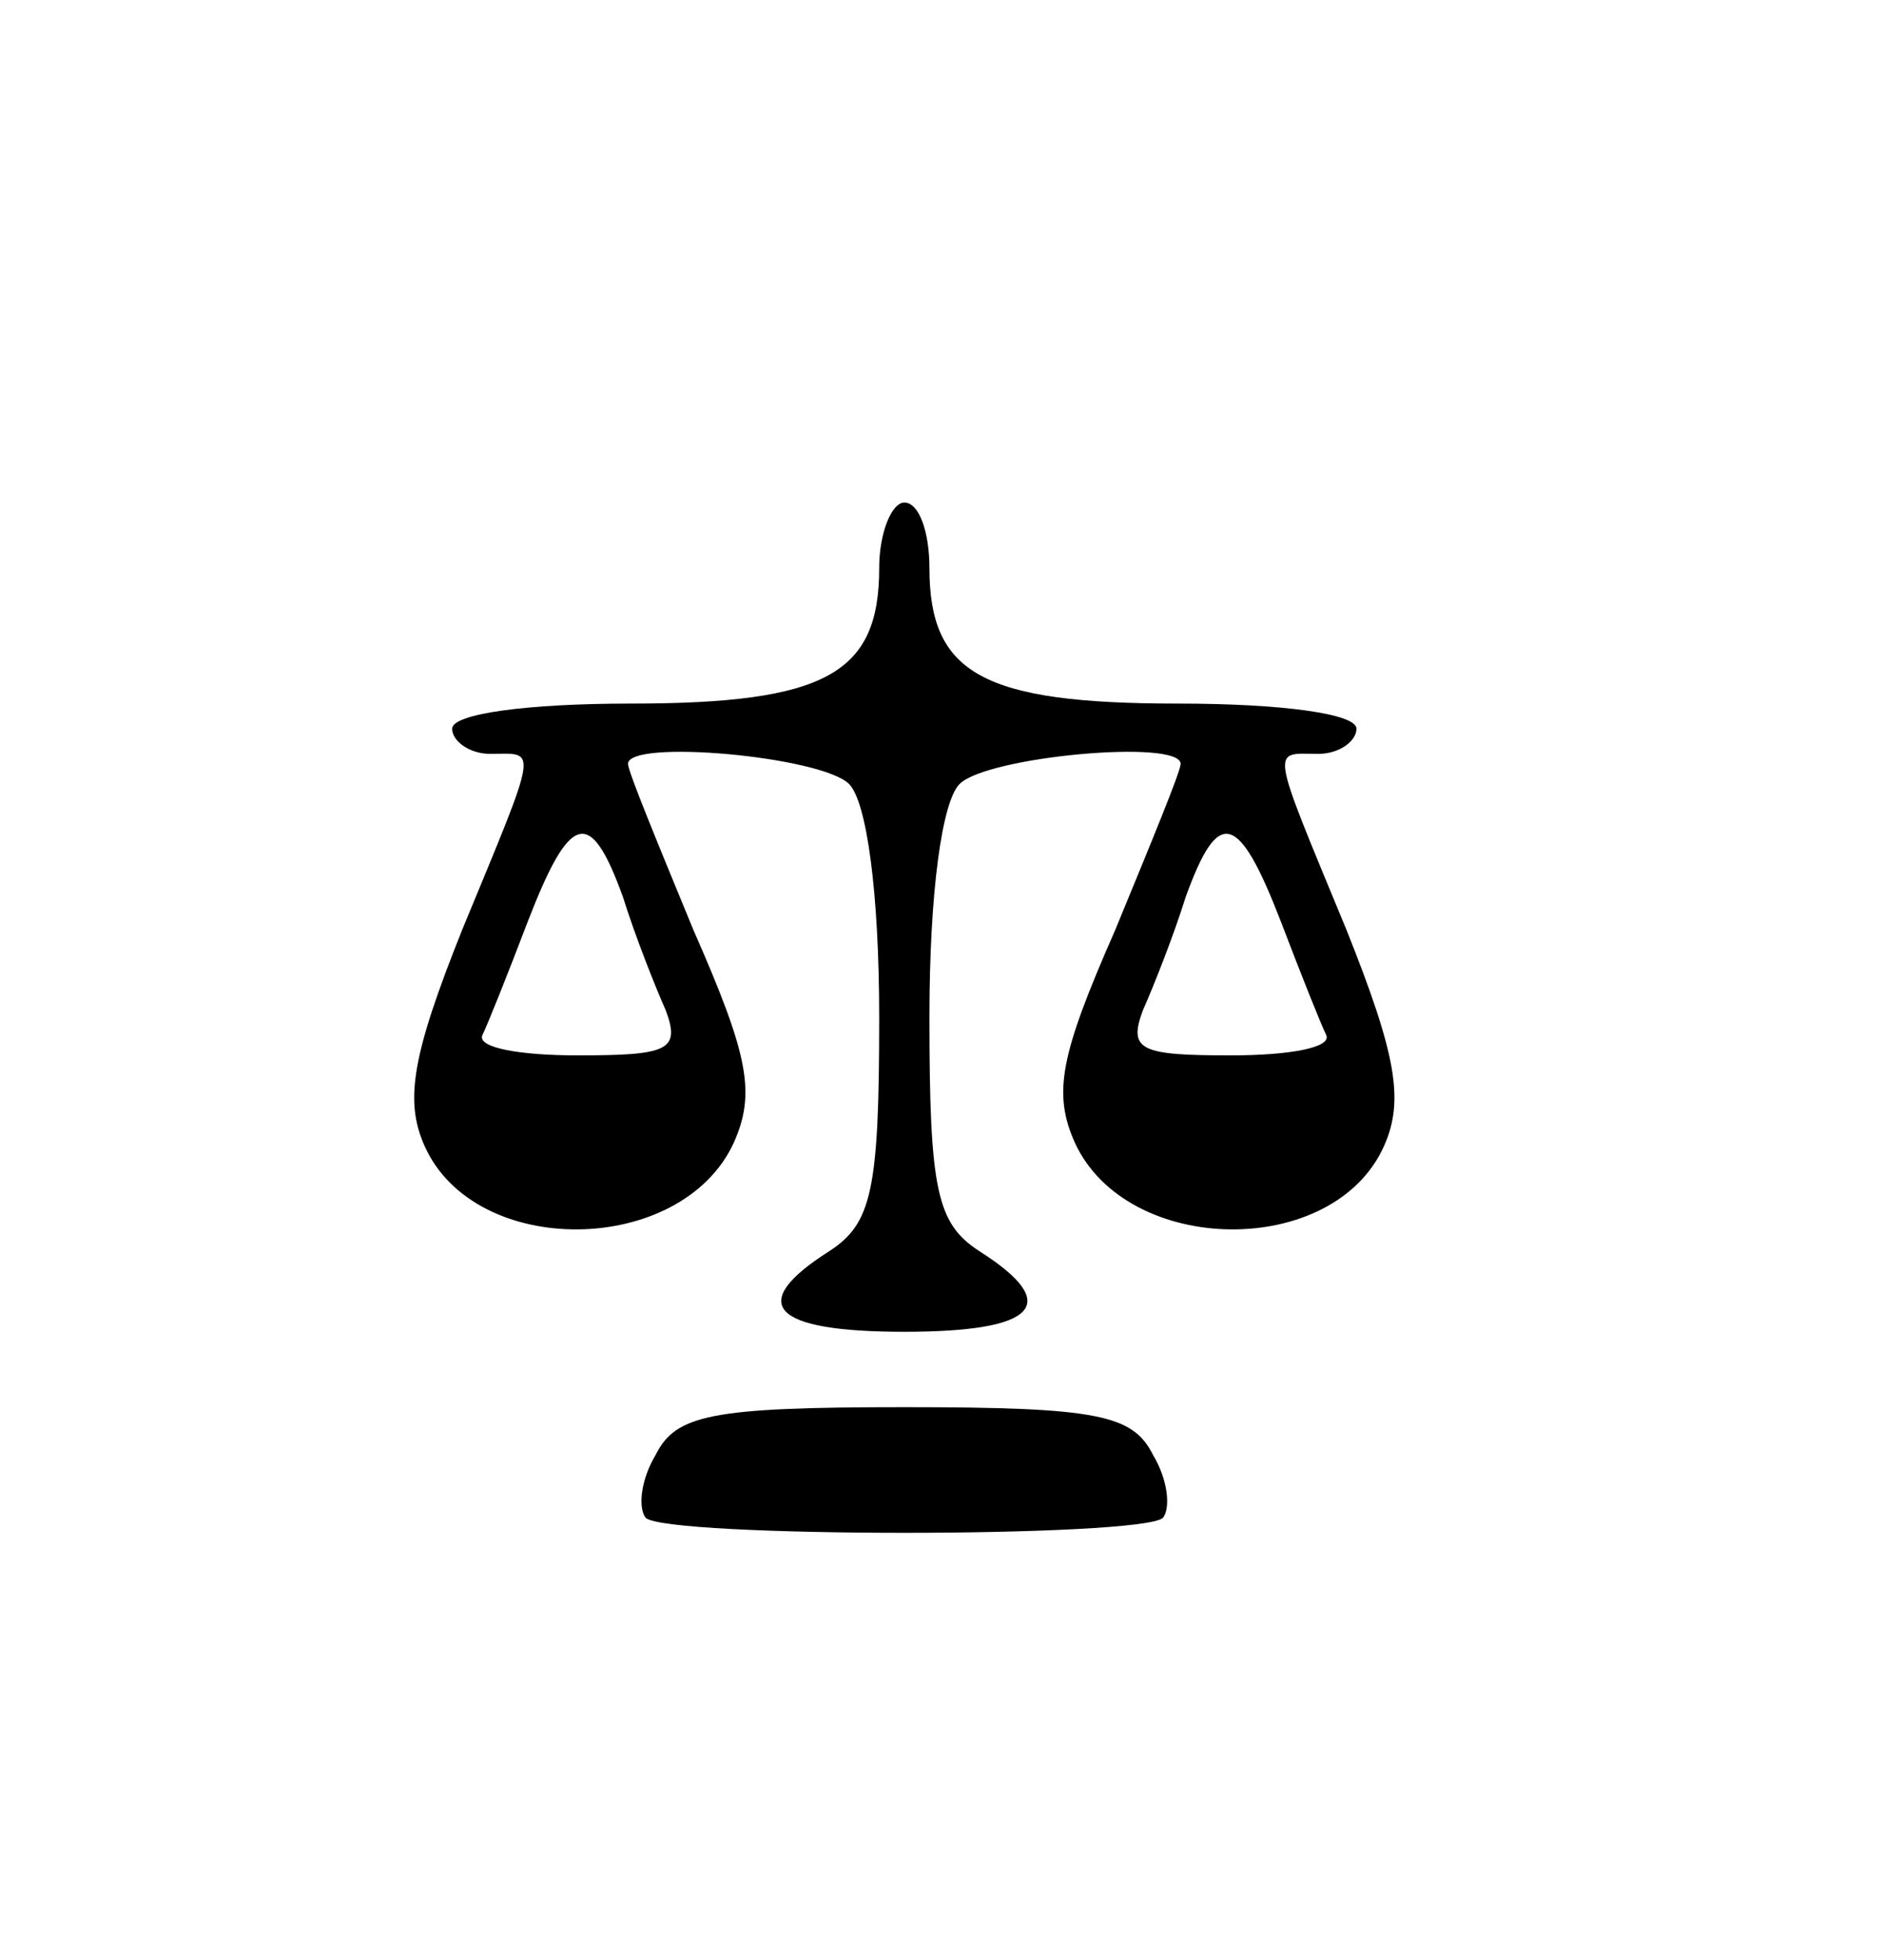 <?xml version="1.0" standalone="no"?>
<!DOCTYPE svg PUBLIC "-//W3C//DTD SVG 20010904//EN"
 "http://www.w3.org/TR/2001/REC-SVG-20010904/DTD/svg10.dtd">
<svg version="1.0" xmlns="http://www.w3.org/2000/svg"
 width="75pt" height="78pt" viewBox="0 0 75 78"
 preserveAspectRatio="xMidYMid meet">

<g transform="translate(0,78) scale(0.1,-0.1)"
fill="#000000" stroke="none">
<path d="M350 554 c0 -42 -21 -54 -99 -54 -41 0 -71 -4 -71 -10 0 -5 7 -10 15
-10 19 0 20 5 -11 -70 -20 -50 -23 -68 -15 -86 20 -45 102 -44 123 1 9 20 6
35 -16 85 -14 34 -26 63 -26 66 0 10 77 3 88 -8 7 -7 12 -43 12 -93 0 -69 -3
-82 -20 -93 -33 -21 -23 -32 30 -32 53 0 63 11 30 32 -17 11 -20 24 -20 93 0
50 5 86 12 93 11 11 88 18 88 8 0 -3 -12 -32 -26 -66 -22 -50 -25 -65 -16 -85
21 -45 103 -46 123 -1 8 18 5 36 -15 86 -31 75 -30 70 -11 70 8 0 15 5 15 10
0 6 -30 10 -71 10 -78 0 -99 12 -99 54 0 14 -4 26 -10 26 -5 0 -10 -12 -10
-26z m-102 -131 c5 -16 13 -36 17 -45 6 -16 1 -18 -35 -18 -23 0 -40 3 -38 8
2 4 10 24 18 45 17 44 25 46 38 10z m262 -10 c8 -21 16 -41 18 -45 2 -5 -15
-8 -38 -8 -36 0 -41 2 -35 18 4 9 12 29 17 45 13 36 21 34 38 -10z"/>
<path d="M261 201 c-6 -10 -7 -21 -4 -25 8 -8 198 -8 206 0 3 4 2 15 -4 25 -8
16 -22 19 -99 19 -77 0 -91 -3 -99 -19z"/>
</g>
</svg>
